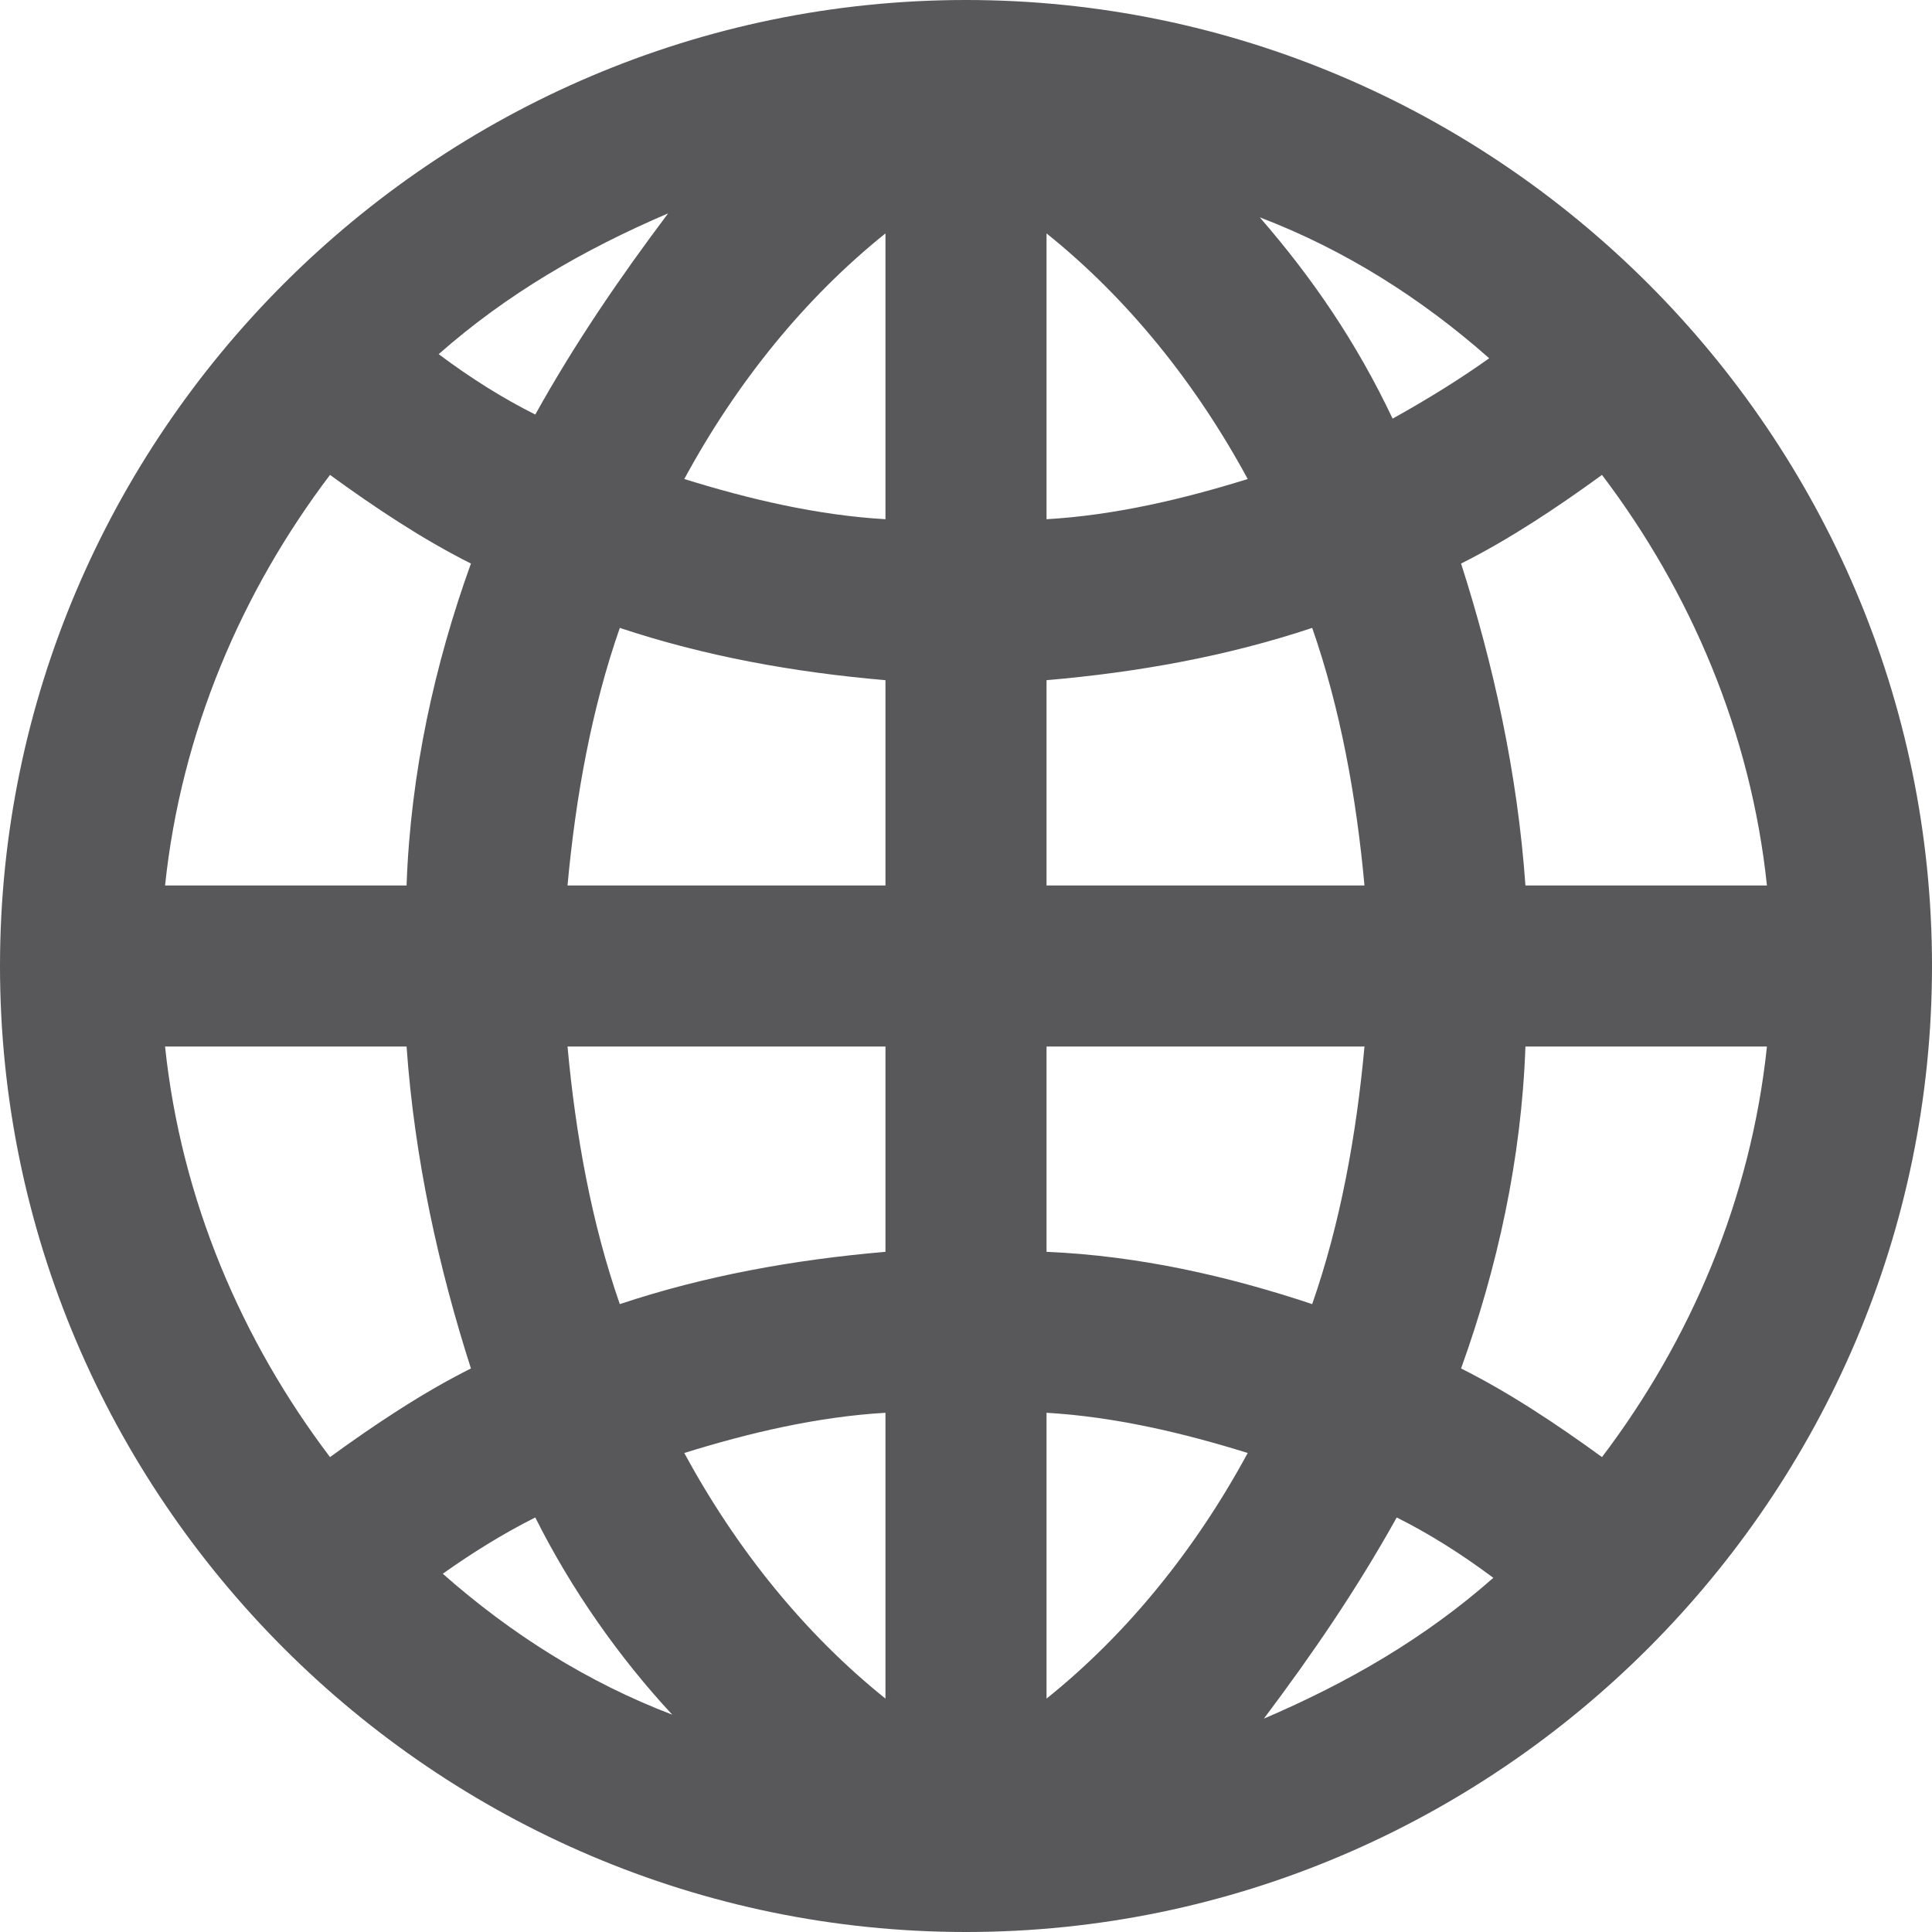 <?xml version="1.0" encoding="UTF-8"?>
<svg width="16px" height="16px" viewBox="0 0 16 16" version="1.1" xmlns="http://www.w3.org/2000/svg" xmlns:xlink="http://www.w3.org/1999/xlink">
    <!-- Generator: Sketch 49.3 (51167) - http://www.bohemiancoding.com/sketch -->
    <title>icon-global-view</title>
    <desc>Created with Sketch.</desc>
    <defs></defs>
    <g id="SBG-Icon-Library" stroke="none" stroke-width="1" fill="none" fill-rule="evenodd">
        <g id="Actions" transform="translate(-293, -2196)">
            <g id="Import-Copy" transform="translate(0, 2170)"></g>
            <g id="icn_global_view" transform="translate(293, 2196)" fill="#58585B">
                <path d="M8,0 C3.6,0 0,3.6 0,8 C0,12.4 3.6,16 8,16 C12.4,16 16,12.4 16,8 C16,3.6 12.4,0 8,0 L8,0 Z M13.267,12.067 C12.9,11.8 12.5,11.533 12.1,11.333 C12.4,10.5 12.6,9.6 12.633,8.667 L14.633,8.667 C14.5,9.933 14,11.1 13.267,12.067 L13.267,12.067 Z M1.367,8.667 L3.367,8.667 C3.433,9.6 3.633,10.5 3.9,11.333 C3.5,11.533 3.1,11.8 2.733,12.067 C2,11.1 1.5,9.933 1.367,8.667 L1.367,8.667 Z M2.733,3.933 C3.1,4.2 3.5,4.467 3.9,4.667 C3.6,5.5 3.4,6.4 3.367,7.333 L1.367,7.333 C1.5,6.067 2,4.9 2.733,3.933 L2.733,3.933 Z M7.333,4.3 C6.767,4.267 6.2,4.133 5.667,3.967 C6.1,3.167 6.667,2.467 7.333,1.933 L7.333,4.3 L7.333,4.3 Z M7.333,5.633 L7.333,7.333 L4.7,7.333 C4.767,6.6 4.9,5.867 5.133,5.2 C5.833,5.433 6.567,5.567 7.333,5.633 L7.333,5.633 Z M7.333,8.667 L7.333,10.367 C6.567,10.433 5.833,10.567 5.133,10.8 C4.9,10.133 4.767,9.4 4.7,8.667 L7.333,8.667 L7.333,8.667 Z M7.333,11.7 L7.333,14.067 C6.667,13.533 6.1,12.833 5.667,12.033 C6.2,11.867 6.767,11.733 7.333,11.7 L7.333,11.7 Z M8.667,11.7 C9.233,11.733 9.8,11.867 10.333,12.033 C9.9,12.833 9.333,13.533 8.667,14.067 L8.667,11.7 L8.667,11.7 Z M8.667,10.367 L8.667,8.667 L11.3,8.667 C11.233,9.4 11.1,10.133 10.867,10.8 C10.167,10.567 9.433,10.4 8.667,10.367 L8.667,10.367 Z M8.667,7.333 L8.667,5.633 C9.433,5.567 10.167,5.433 10.867,5.2 C11.1,5.867 11.233,6.6 11.3,7.333 L8.667,7.333 L8.667,7.333 Z M8.667,4.3 L8.667,1.933 C9.333,2.467 9.9,3.167 10.333,3.967 C9.8,4.133 9.233,4.267 8.667,4.3 L8.667,4.3 Z M10.433,1.8 C11.133,2.067 11.767,2.467 12.333,2.967 C12.1,3.133 11.833,3.3 11.533,3.467 C11.233,2.833 10.867,2.3 10.433,1.8 L10.433,1.8 Z M4.433,3.433 C4.167,3.3 3.9,3.133 3.633,2.933 C4.2,2.433 4.833,2.067 5.533,1.767 C5.133,2.3 4.767,2.833 4.433,3.433 L4.433,3.433 Z M4.433,12.567 C4.733,13.167 5.133,13.733 5.567,14.2 C4.867,13.933 4.233,13.533 3.667,13.033 C3.9,12.867 4.167,12.7 4.433,12.567 L4.433,12.567 Z M11.567,12.567 C11.833,12.7 12.1,12.867 12.367,13.067 C11.8,13.567 11.167,13.933 10.467,14.233 C10.867,13.7 11.233,13.167 11.567,12.567 L11.567,12.567 Z M12.633,7.333 C12.567,6.4 12.367,5.5 12.1,4.667 C12.5,4.467 12.9,4.2 13.267,3.933 C14,4.9 14.5,6.067 14.633,7.333 L12.633,7.333 L12.633,7.333 Z" id="Shape"></path>
            </g>
        </g>
    </g>
</svg>